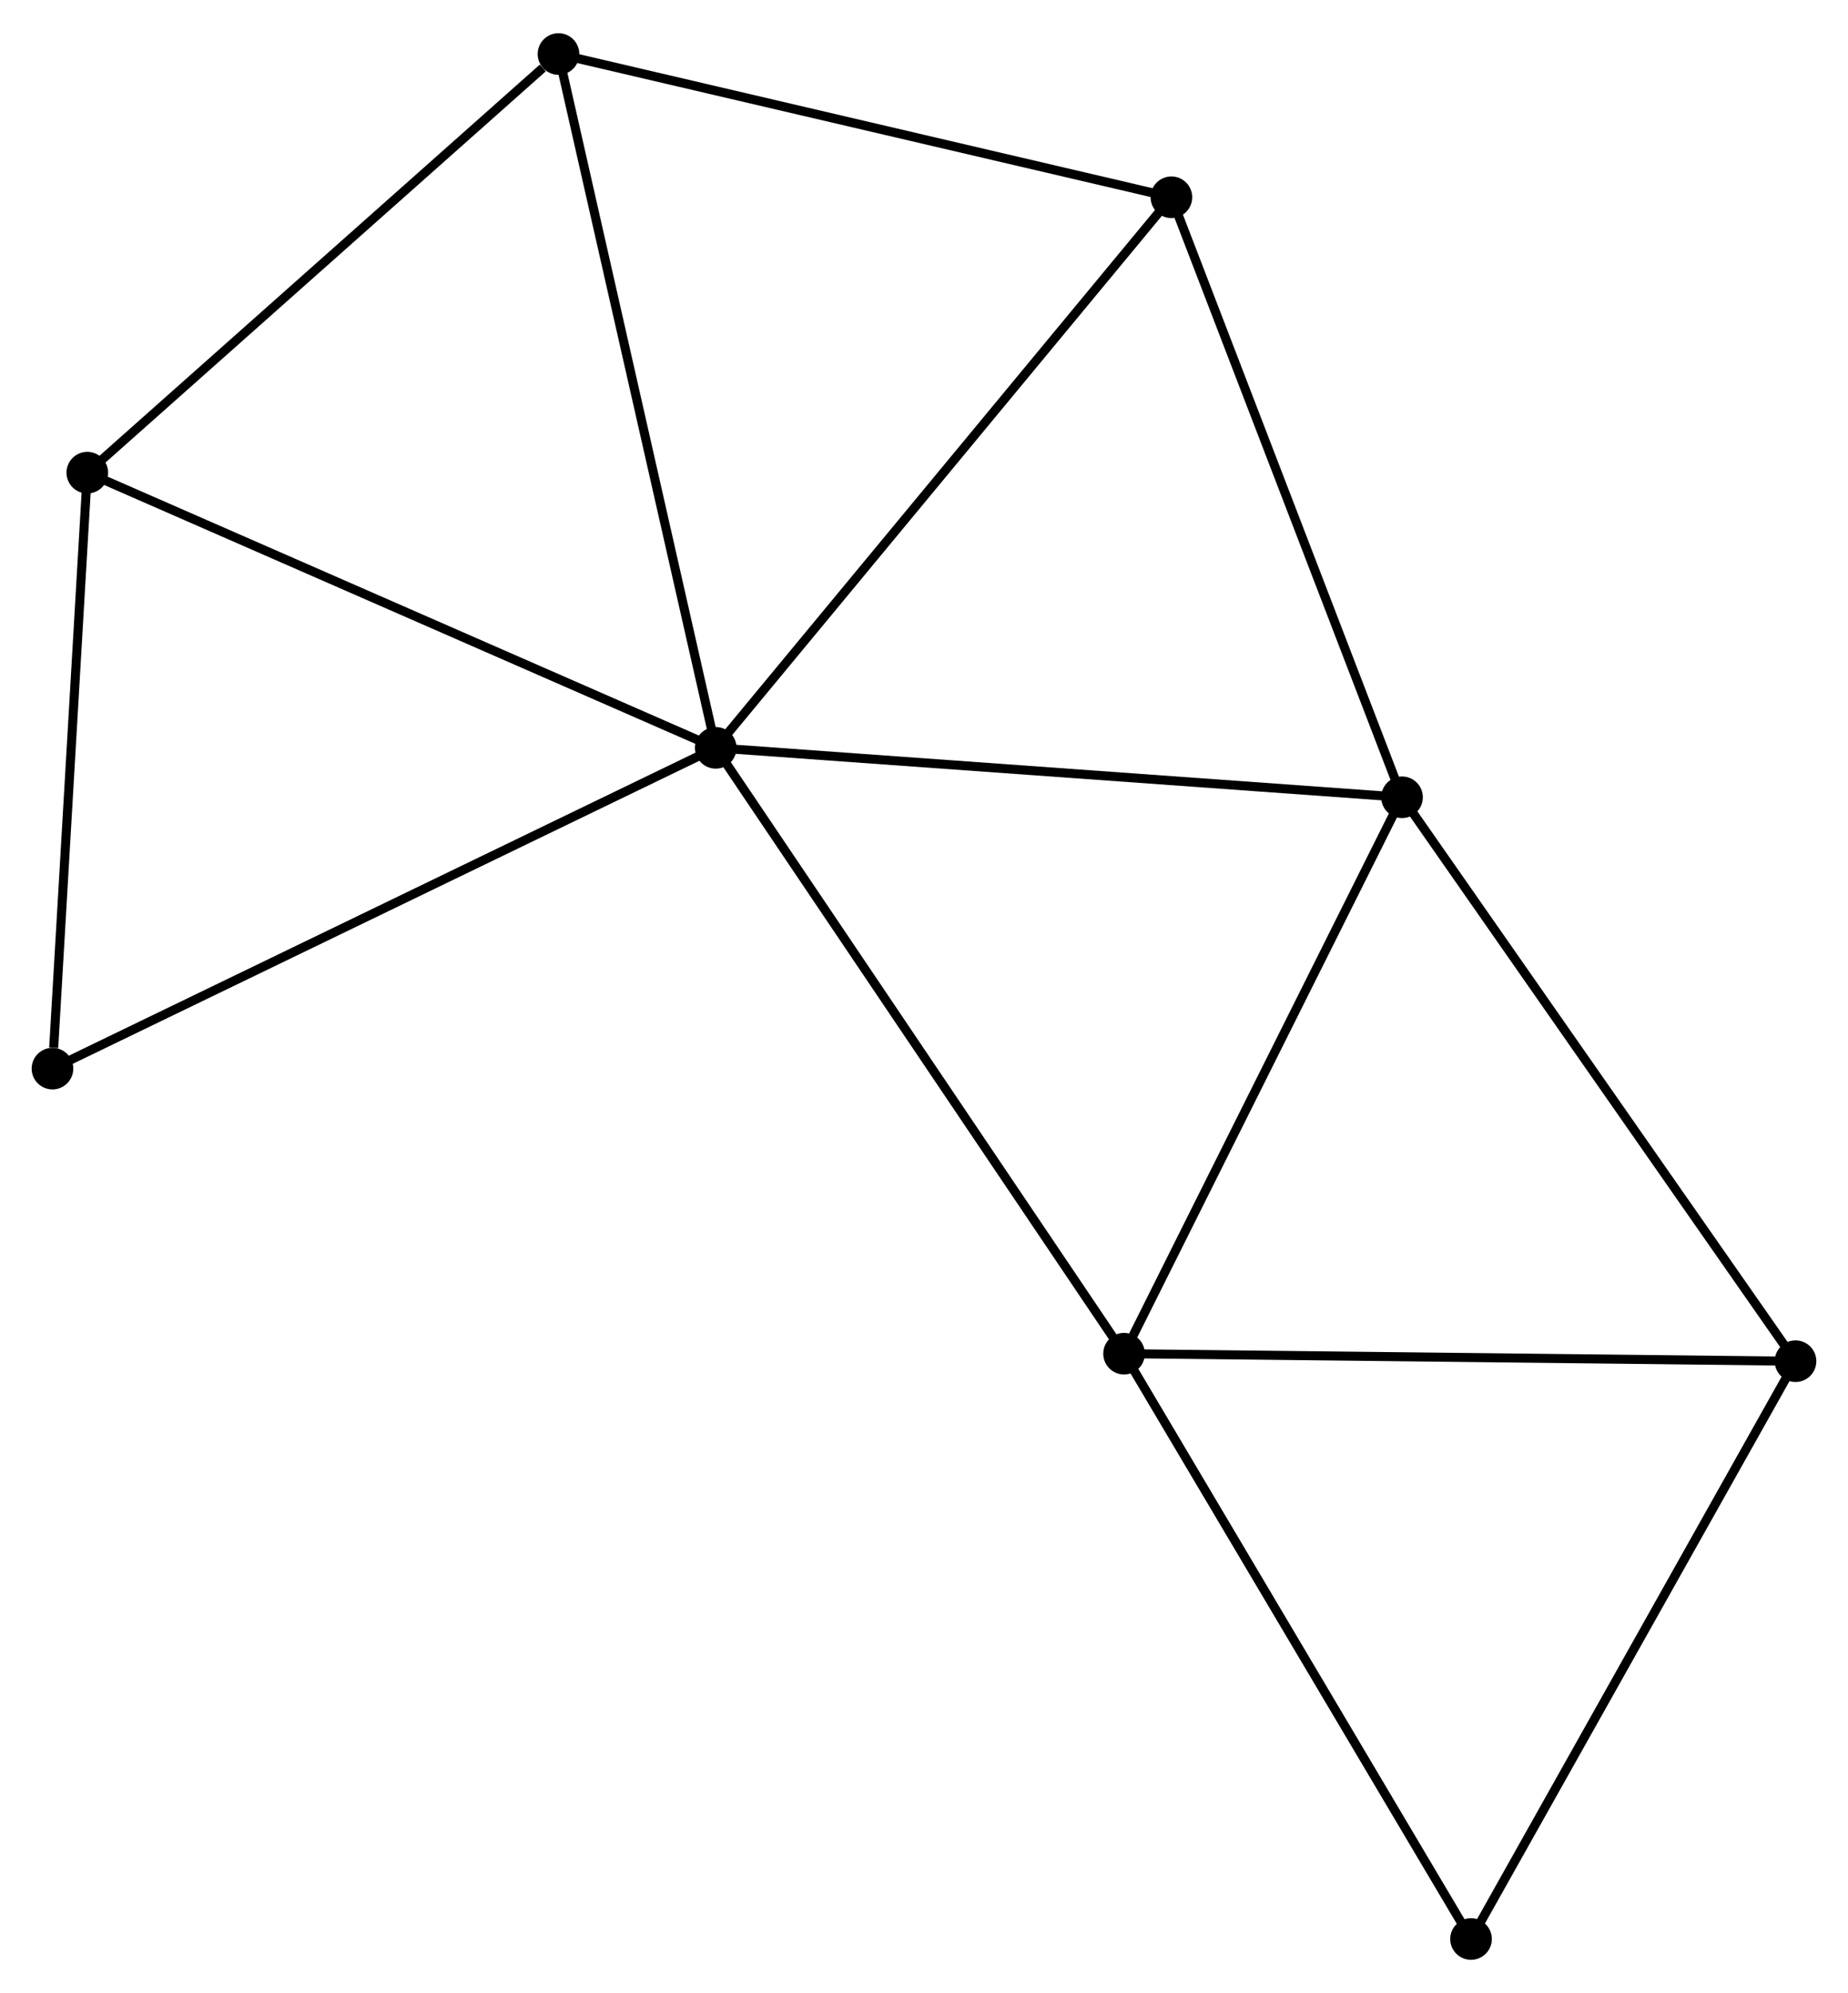 <?xml version="1.0" encoding="UTF-8" standalone="no"?>
<!DOCTYPE svg PUBLIC "-//W3C//DTD SVG 1.1//EN"
 "http://www.w3.org/Graphics/SVG/1.1/DTD/svg11.dtd">
<!-- Generated by graphviz version 2.36.0 (20140111.2315)
 -->
<!-- Title: %3 Pages: 1 -->
<svg width="204pt" height="220pt"
 viewBox="0.00 0.00 204.27 219.95" xmlns="http://www.w3.org/2000/svg" xmlns:xlink="http://www.w3.org/1999/xlink">
<g id="graph0" class="graph" transform="scale(1 1) rotate(0) translate(4 215.948)">
<title>%3</title>
<!-- 0 -->
<g id="node1" class="node"><title>0</title>
<ellipse fill="black" stroke="black" cx="75.115" cy="-133.46" rx="1.8" ry="1.8"/>
</g>
<!-- 1 -->
<g id="node2" class="node"><title>1</title>
<ellipse fill="black" stroke="black" cx="150.974" cy="-127.997" rx="1.8" ry="1.8"/>
</g>
<!-- 0&#45;&#45;1 -->
<g id="edge1" class="edge"><title>0&#45;&#45;1</title>
<path fill="none" stroke="black" d="M76.99,-133.325C87.485,-132.569 138.841,-128.871 149.164,-128.128"/>
</g>
<!-- 2 -->
<g id="node3" class="node"><title>2</title>
<ellipse fill="black" stroke="black" cx="120.249" cy="-66.497" rx="1.8" ry="1.8"/>
</g>
<!-- 0&#45;&#45;2 -->
<g id="edge2" class="edge"><title>0&#45;&#45;2</title>
<path fill="none" stroke="black" d="M76.23,-131.805C82.42,-122.621 112.501,-77.993 119.007,-68.34"/>
</g>
<!-- 3 -->
<g id="node4" class="node"><title>3</title>
<ellipse fill="black" stroke="black" cx="57.733" cy="-210.148" rx="1.8" ry="1.8"/>
</g>
<!-- 0&#45;&#45;3 -->
<g id="edge3" class="edge"><title>0&#45;&#45;3</title>
<path fill="none" stroke="black" d="M74.685,-135.355C72.28,-145.965 60.513,-197.882 58.148,-208.318"/>
</g>
<!-- 5 -->
<g id="node5" class="node"><title>5</title>
<ellipse fill="black" stroke="black" cx="125.482" cy="-194.316" rx="1.8" ry="1.8"/>
</g>
<!-- 0&#45;&#45;5 -->
<g id="edge4" class="edge"><title>0&#45;&#45;5</title>
<path fill="none" stroke="black" d="M76.36,-134.964C83.267,-143.311 116.835,-183.869 124.095,-192.641"/>
</g>
<!-- 6 -->
<g id="node6" class="node"><title>6</title>
<ellipse fill="black" stroke="black" cx="5.649" cy="-163.875" rx="1.8" ry="1.8"/>
</g>
<!-- 0&#45;&#45;6 -->
<g id="edge5" class="edge"><title>0&#45;&#45;6</title>
<path fill="none" stroke="black" d="M73.397,-134.212C63.87,-138.383 17.574,-158.654 7.561,-163.038"/>
</g>
<!-- 8 -->
<g id="node7" class="node"><title>8</title>
<ellipse fill="black" stroke="black" cx="1.8" cy="-98.004" rx="1.8" ry="1.8"/>
</g>
<!-- 0&#45;&#45;8 -->
<g id="edge6" class="edge"><title>0&#45;&#45;8</title>
<path fill="none" stroke="black" d="M73.302,-132.583C63.159,-127.678 13.526,-103.675 3.549,-98.85"/>
</g>
<!-- 1&#45;&#45;2 -->
<g id="edge7" class="edge"><title>1&#45;&#45;2</title>
<path fill="none" stroke="black" d="M150.087,-126.223C145.601,-117.242 125.438,-76.883 121.081,-68.162"/>
</g>
<!-- 1&#45;&#45;5 -->
<g id="edge9" class="edge"><title>1&#45;&#45;5</title>
<path fill="none" stroke="black" d="M150.238,-129.911C146.516,-139.595 129.787,-183.116 126.172,-192.521"/>
</g>
<!-- 4 -->
<g id="node8" class="node"><title>4</title>
<ellipse fill="black" stroke="black" cx="194.469" cy="-65.666" rx="1.8" ry="1.8"/>
</g>
<!-- 1&#45;&#45;4 -->
<g id="edge8" class="edge"><title>1&#45;&#45;4</title>
<path fill="none" stroke="black" d="M152.049,-126.457C158.014,-117.908 187.002,-76.367 193.271,-67.382"/>
</g>
<!-- 2&#45;&#45;4 -->
<g id="edge10" class="edge"><title>2&#45;&#45;4</title>
<path fill="none" stroke="black" d="M122.084,-66.477C132.263,-66.363 181.727,-65.809 192.426,-65.689"/>
</g>
<!-- 7 -->
<g id="node9" class="node"><title>7</title>
<ellipse fill="black" stroke="black" cx="158.602" cy="-1.8" rx="1.8" ry="1.8"/>
</g>
<!-- 2&#45;&#45;7 -->
<g id="edge11" class="edge"><title>2&#45;&#45;7</title>
<path fill="none" stroke="black" d="M121.197,-64.898C126.457,-56.025 152.017,-12.907 157.546,-3.581"/>
</g>
<!-- 3&#45;&#45;5 -->
<g id="edge12" class="edge"><title>3&#45;&#45;5</title>
<path fill="none" stroke="black" d="M59.688,-209.691C69.581,-207.379 114.04,-196.99 123.648,-194.745"/>
</g>
<!-- 3&#45;&#45;6 -->
<g id="edge13" class="edge"><title>3&#45;&#45;6</title>
<path fill="none" stroke="black" d="M56,-208.608C47.951,-201.457 14.3,-171.561 7.035,-165.107"/>
</g>
<!-- 6&#45;&#45;8 -->
<g id="edge15" class="edge"><title>6&#45;&#45;8</title>
<path fill="none" stroke="black" d="M5.538,-161.975C4.986,-152.525 2.538,-110.635 1.935,-100.31"/>
</g>
<!-- 4&#45;&#45;7 -->
<g id="edge14" class="edge"><title>4&#45;&#45;7</title>
<path fill="none" stroke="black" d="M193.582,-64.087C188.663,-55.328 164.759,-12.764 159.589,-3.558"/>
</g>
</g>
</svg>
